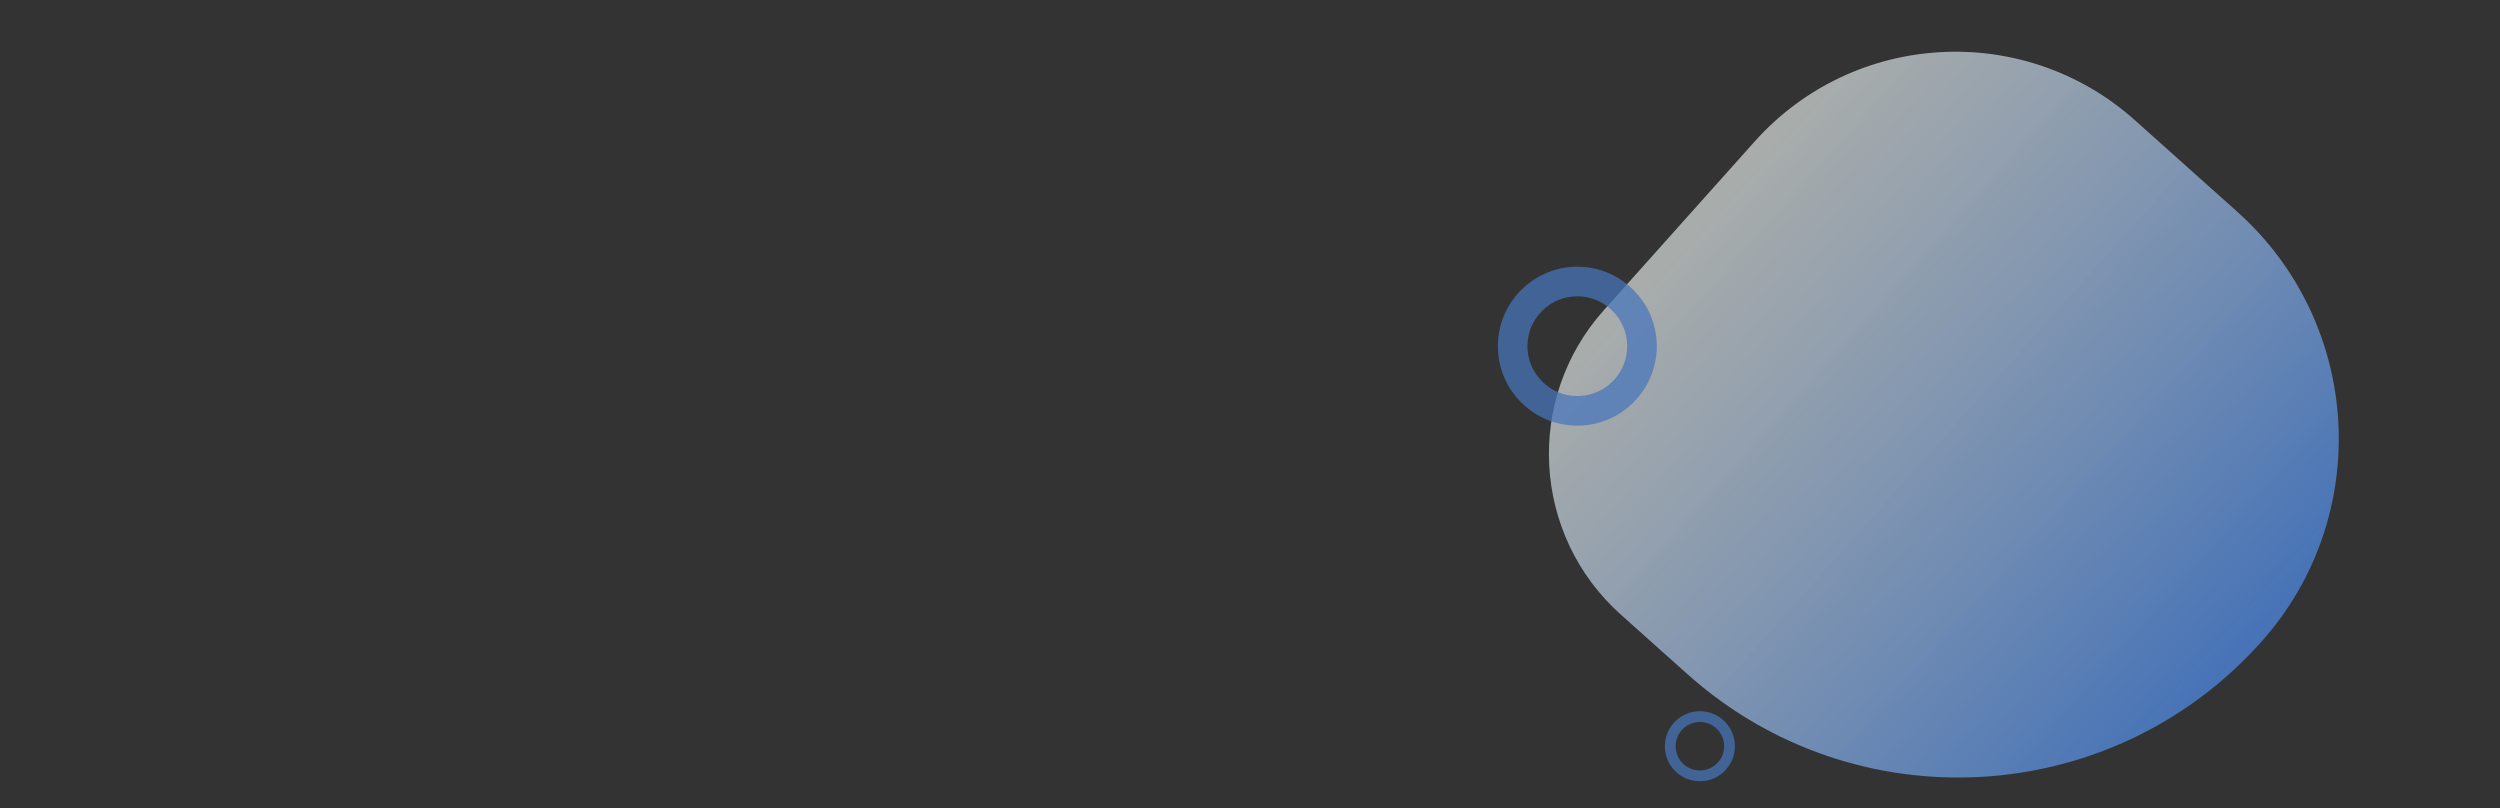 <svg width="928" height="300" viewBox="0 0 928 300" fill="none" xmlns="http://www.w3.org/2000/svg">
<rect x="0" y="0" width="928" height="300" fill="#333333" stroke="none"/>
<g id="Frame 5" clip-path="url(#clip0_778_47)">
<g id="Group 14">
<path id="Rectangle 8" d="M651.31 52.548C688.121 11.376 751.339 7.841 792.511 44.653L830.424 78.55C877.007 120.2 881.006 191.726 839.357 238.309V238.309C783.824 300.42 688.456 305.752 626.345 250.22L601.638 228.129C568.701 198.68 565.873 148.106 595.322 115.168L651.31 52.548Z" fill="url(#paint0_linear_778_47)"/>
<circle id="Ellipse 16" cx="585.5" cy="128.5" r="24" stroke="#4775BA" stroke-opacity="0.73" stroke-width="11"/>
<circle id="Ellipse 17" cx="631" cy="277" r="11" stroke="#4775BA" stroke-opacity="0.73" stroke-width="4"/>
</g>
</g>
<defs>
<linearGradient id="paint0_linear_778_47" x1="826.788" y1="252.367" x2="629.981" y2="76.403" gradientUnits="userSpaceOnUse">
<stop stop-color="#4C88E3" stop-opacity="0.75"/>
<stop offset="0.974" stop-color="#E6EDEC" stop-opacity="0.65"/>
</linearGradient>
<clipPath id="clip0_778_47">
<rect width="928" height="300" fill="white"/>
</clipPath>
</defs>
</svg>
